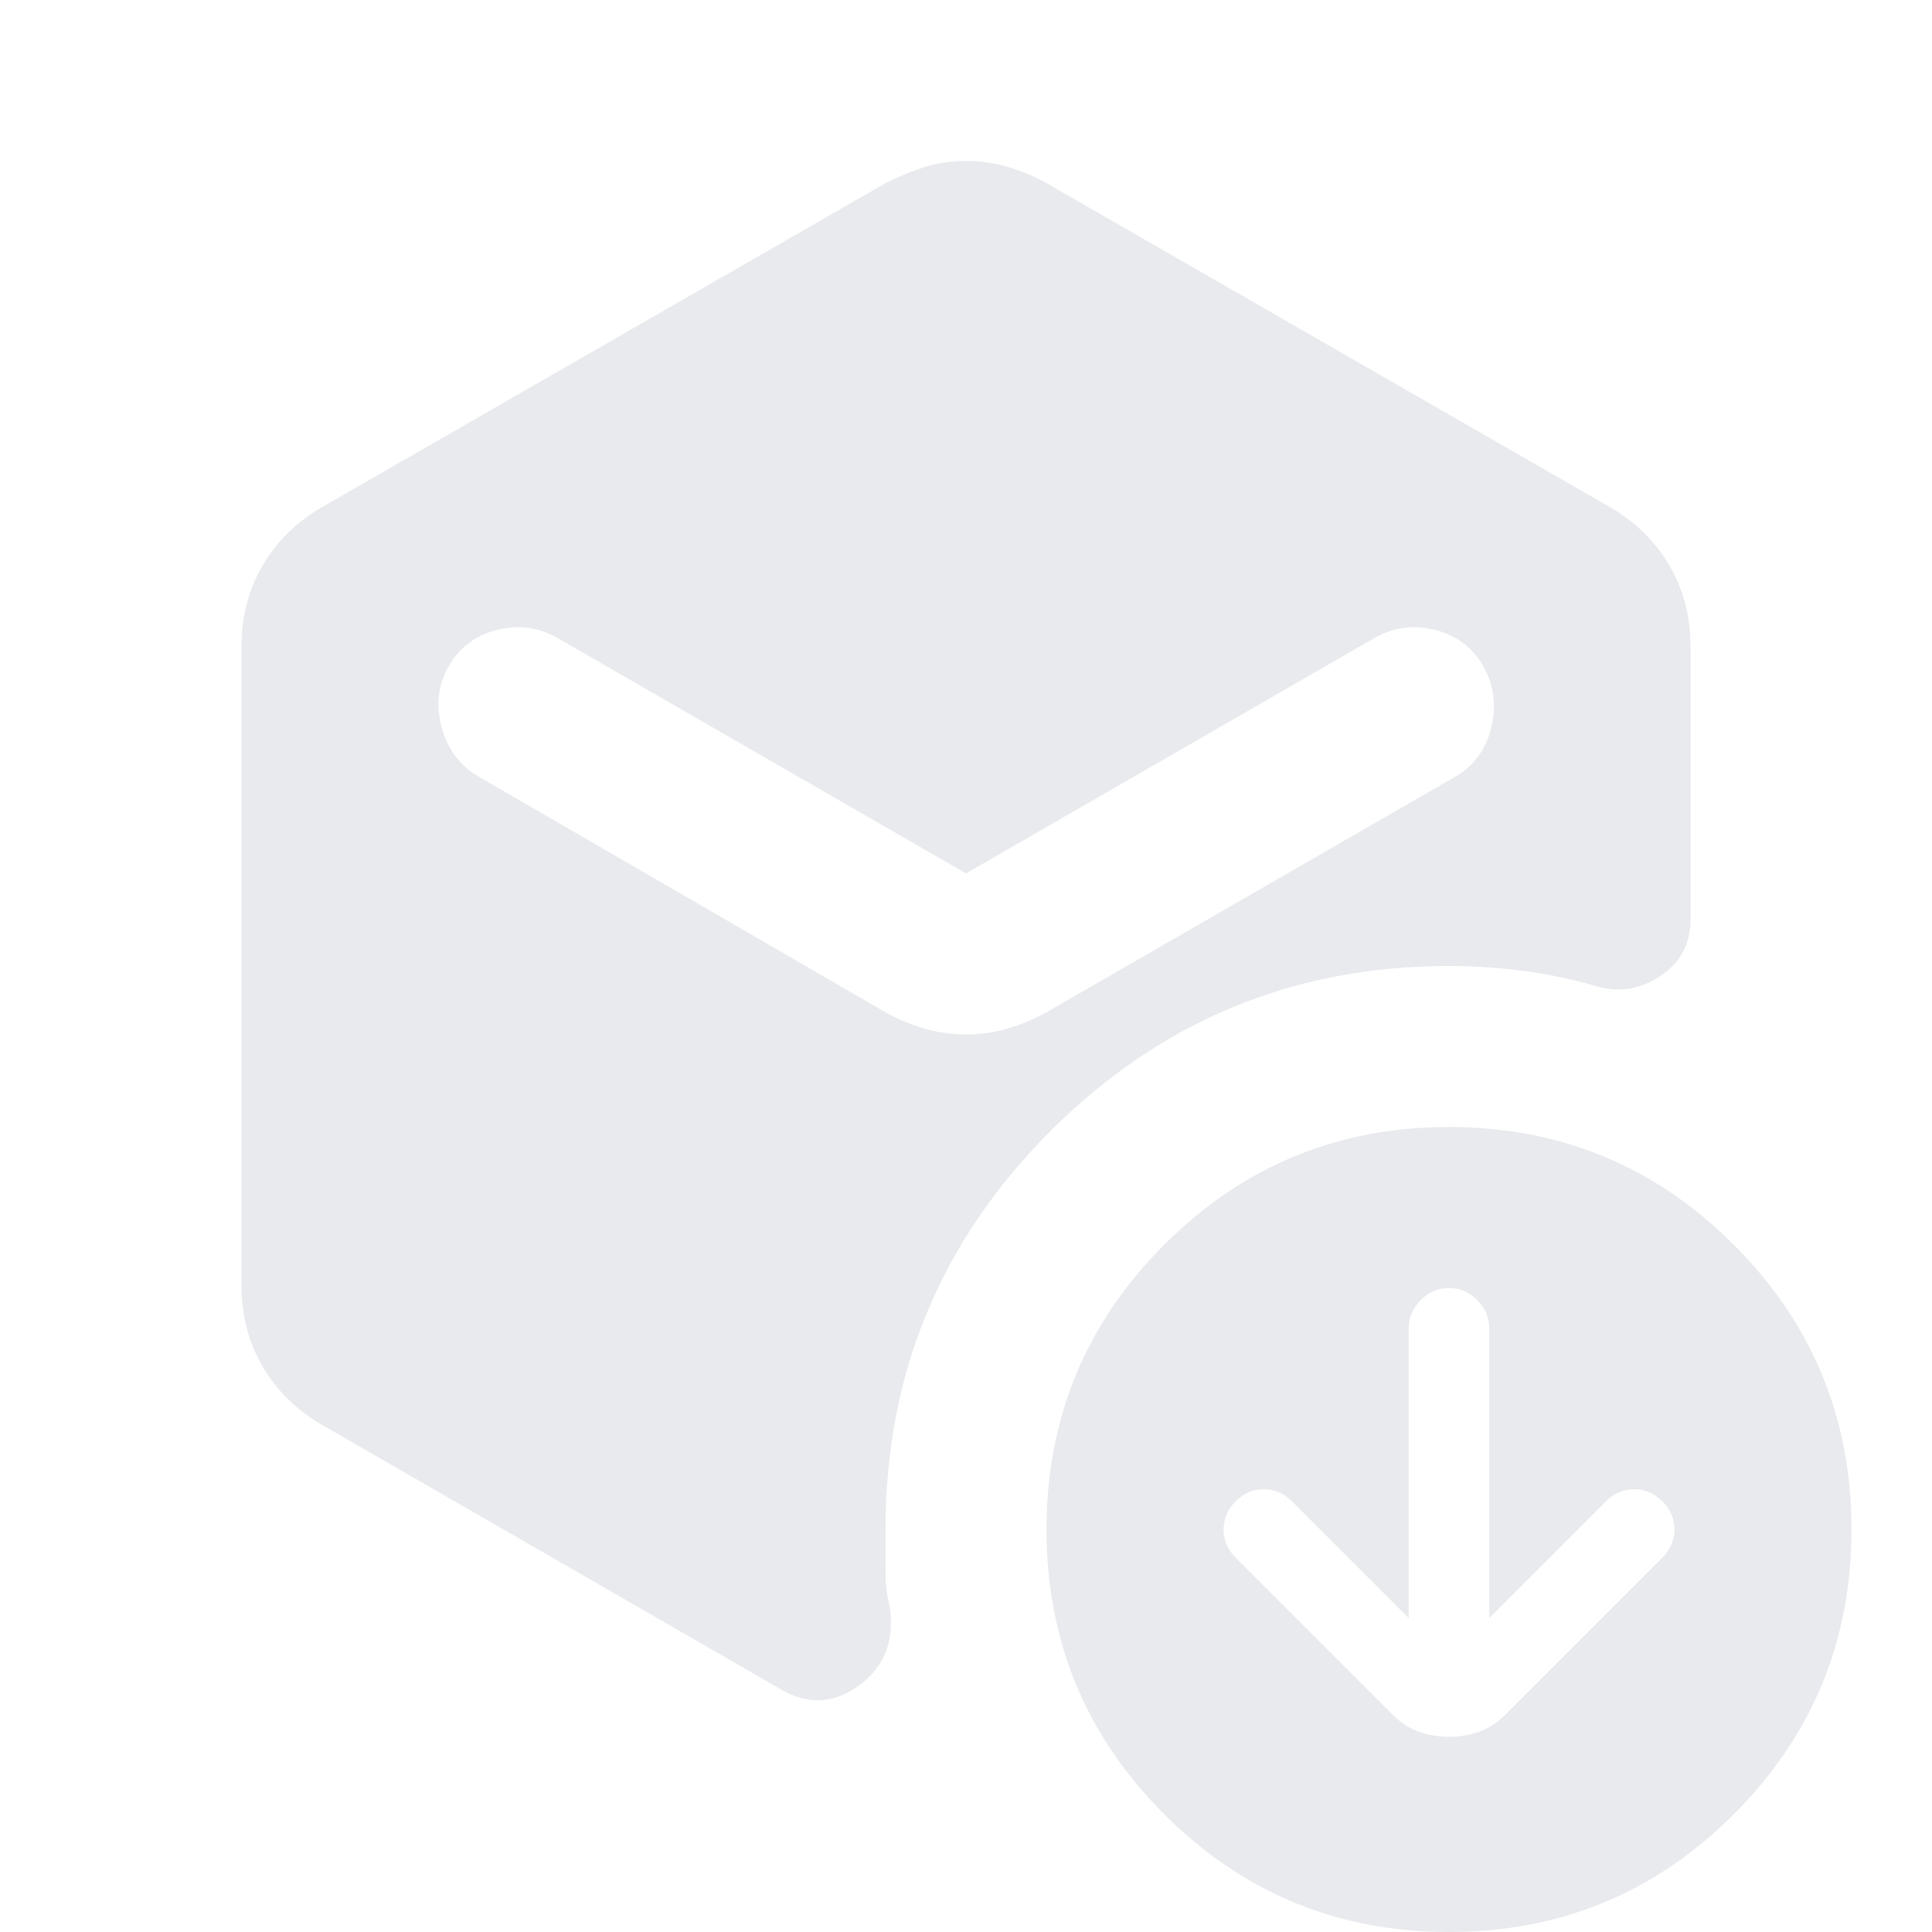 <svg xmlns="http://www.w3.org/2000/svg" height="24px" viewBox="0 -960 960 960" width="24px" fill="#e8eaed"><path d="m700-156-58-58q-6-6-14-6t-14 6q-6 6-6 14t6 14l78 78q6 6 13 8.5t15 2.5q8 0 15-2.5t13-8.5l78-78q6-6 6-14t-6-14q-6-6-14-6t-14 6l-58 58v-144q0-8-6-14t-14-6q-8 0-14 6t-6 14v144ZM480-446q11 0 21-3t19-8l203-117q14-8 18-24.5t-4-30.5q-8-14-24-18t-30 4L480-526 277-643q-14-8-30-4t-24 18q-8 14-3.5 30.5T238-574l202 117q9 5 19 8t21 3ZM120-321v-318q0-22 10.5-40t29.5-29l280-161q10-5 19.5-8t20.5-3q11 0 21 3t19 8l280 161q19 11 29.5 29t10.5 40v136q0 18-15 28t-32 5q-17-5-35.5-7.5T720-480q-116 0-198 82t-82 198v20.5q0 9.5 2 17.5 4 25-14.5 39t-38.5 3L160-252q-19-11-29.5-29T120-321ZM720 0q-83 0-141.5-58.5T520-200q0-83 58.5-141.5T720-400q83 0 141.5 58.5T920-200q0 83-58.5 141.5T720 0Z"/></svg>